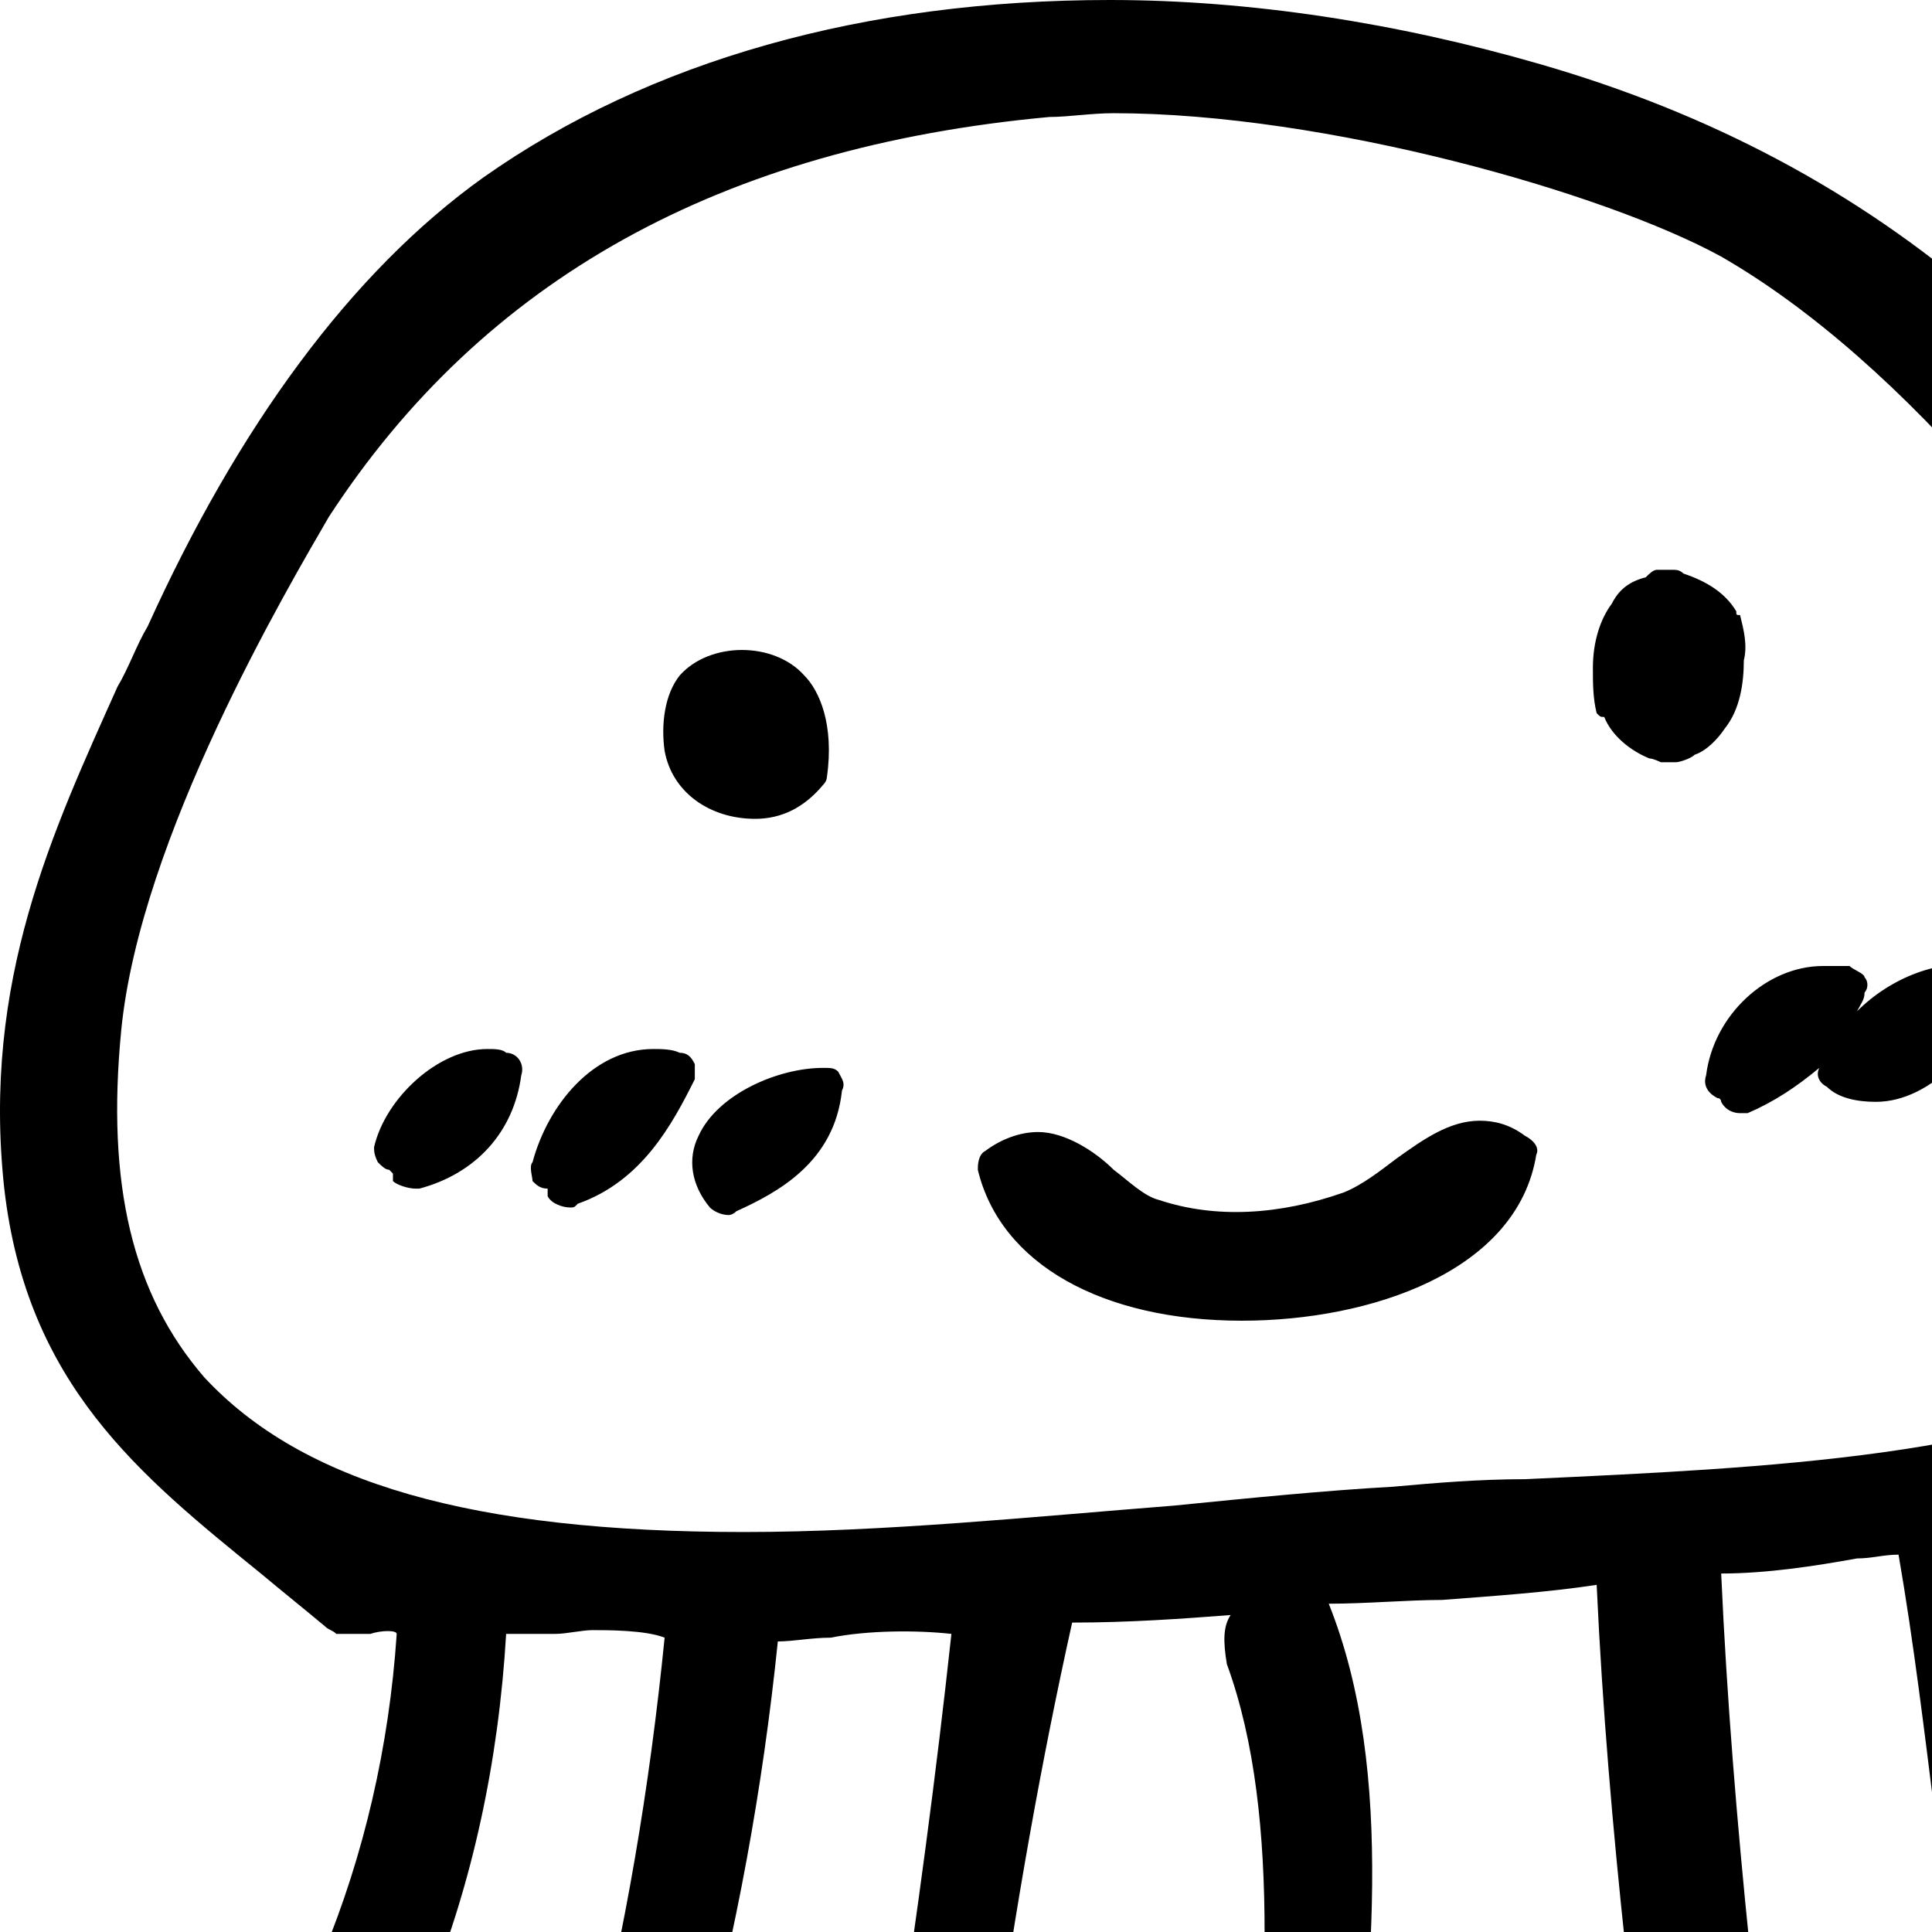 <svg xmlns="http://www.w3.org/2000/svg" version="1.1" viewBox="0 0 512 512" fill="currentColor"><path fill="currentColor" d="m613.132 194l5 8c17 33 42 79 22 131c-7 18-22 31-36 42c-6 5-12 10-17 15c13 50 34 90 61 117c2 2 6 5 10 8c12 7 28 18 24 38c0 2-2 4-5 4c-23 0-43-14-66-43c-20-29-39-65-54-113c-5 2-11 3-17 5c-3 0-7 1-10 2c4 24 8 46 11 70c6 52 12 101 36 139c3 5 7 9 11 14c10 10 21 23 13 43c-1 2-2 3-3 3c-2 1-3 0-4 0c-60-33-71-114-81-193c-3-24-6-49-10-72c-4 0-7 1-11 1c-11 2-24 4-36 4c3 67 11 132 18 190c1 16 3 33 5 48c1 8 4 21 8 35v2c0 1 1 3 1 5c3 7 9 18 4 27c-2 3-6 6-10 8h-5c-20 0-25-38-27-62l-1-6c-2-17-5-37-7-55c-8-61-16-124-19-189c-13 2-28 3-41 4c-9 0-20 1-30 1c18 45 11 102 5 156c-7 60-13 118 10 159c3 5 7 8 12 12c9 7 20 16 12 38c-1 3-4 4-6 3c-72-24-63-113-55-199c5-55 10-112-5-153c-1-6-1-10 1-13c-13 1-27 2-42 2c-8 36-15 75-21 118c-2 12-4 25-6 37c-8 56-17 114-16 179c1 5 2 11 3 16c3 13 5 29-10 38c-1 1-2 1-3 1h-1c-18-2-17-28-17-42v-5c0-74 13-150 24-225c6-40 11-77 15-114c-9-1-22-1-32 1c-5 0-10 1-14 1c-8 78-28 152-60 224c-1 4-3 8-4 12c-7 18-16 40-36 48c-2 0-5 0-6-3c-11-18 2-37 11-51c4-5 7-11 9-15c30-63 48-136 56-216c-5-2-15-2-19-2c-3 0-7 1-10 1h-13c-4 68-28 128-69 170c-13 14-28 28-43 26c-2 0-4-1-5-2c-4-6-5-13-4-18c3-8 12-13 20-17c3-2 7-4 9-6c36-38 59-93 63-153c0-1-4-1-7 0h-9c-1-1-2-1-3-2c-6-5-11-9-17-14c-32-26-62-50-68-102c-6-55 13-95 30-133c3-5 5-11 8-16c24-53 54-94 89-119c44-31 101-47 166-47c37 0 76 6 114 17c90 26 155 82 205 177m-38 168c41-24 50-77 21-130c-41-77-93-137-140-164c-31-17-105-38-161-38c-6 0-12 1-17 1c-87 8-150 43-191 106c-11 19-50 85-55 136c-4 41 3 70 22 92c26 28 71 41 143 41c37 0 76-4 114-7c20-2 40-4 58-5c11-1 23-2 35-2c65-3 131-6 171-30m-118-169c-2 3-5 6-8 7c-1 1-4 2-5 2h-4s-2-1-3-1c-5-2-10-6-12-11c-1 0-1 0-2-1c-1-4-1-8-1-12c0-7 2-13 5-17c2-4 5-6 9-7c1-1 2-2 3-2h4c1 0 2 0 3 1c6 2 11 5 14 10c0 1 0 1 1 1c1 4 2 8 1 12c0 6-1 13-5 18m-257 24c-12 0-22-7-24-18c-1-7 0-15 4-20c8-9 25-9 33 0c4 4 8 13 6 27c0 0 0 1-1 2c-5 6-11 9-18 9m328 42c1 1 1 2 1 3c-3 14-17 30-32 30c-5 0-10-1-13-4c-2-1-3-3-2-5c-6 5-12 9-19 12h-2c-2 0-4-1-5-3c0 0 0-1-1-1c-2-1-4-3-3-6c2-16 16-29 31-29h7c1 1 4 2 4 3c1 1 1 3 0 4c0 2-1 3-2 5c9-9 22-14 33-12c1 1 2 1 3 3m31 4c2 1 3 3 3 4c0 5-1 10-4 13c-4 4-10 7-16 7s-13-3-16-6c-1-1-1-3-1-4c0-9 10-17 22-17c5 0 9 1 12 3m-455 50v-2l-1-1c-1 0-2-1-3-2c-1-2-1-3-1-4c3-13 17-26 30-26c2 0 4 0 5 1c3 0 5 3 4 6c-2 15-12 26-27 30h-1c-2 0-5-1-6-2m80-31v4c-6 12-14 27-31 33c-1 1-1 1-2 1c-2 0-5-1-6-3v-2c-2 0-3-1-4-2c0-1-1-4 0-5c4-15 16-30 32-30c2 0 5 0 7 1c2 0 3 1 4 3m34 1c2 0 3 0 4 1c1 2 2 3 1 5c-2 19-17 27-28 32c-1 1-2 1-2 1c-2 0-4-1-5-2c-5-6-6-13-3-19c5-11 21-18 33-18m174 14c4 0 8 1 12 4c2 1 4 3 3 5c-5 31-44 44-78 44c-37 0-64-15-70-40c0-1 0-4 2-5c4-3 9-5 14-5c7 0 15 5 20 10c4 3 8 7 12 8c15 5 32 4 49-2c5-2 10-6 14-9c7-5 14-10 22-10"/></svg>